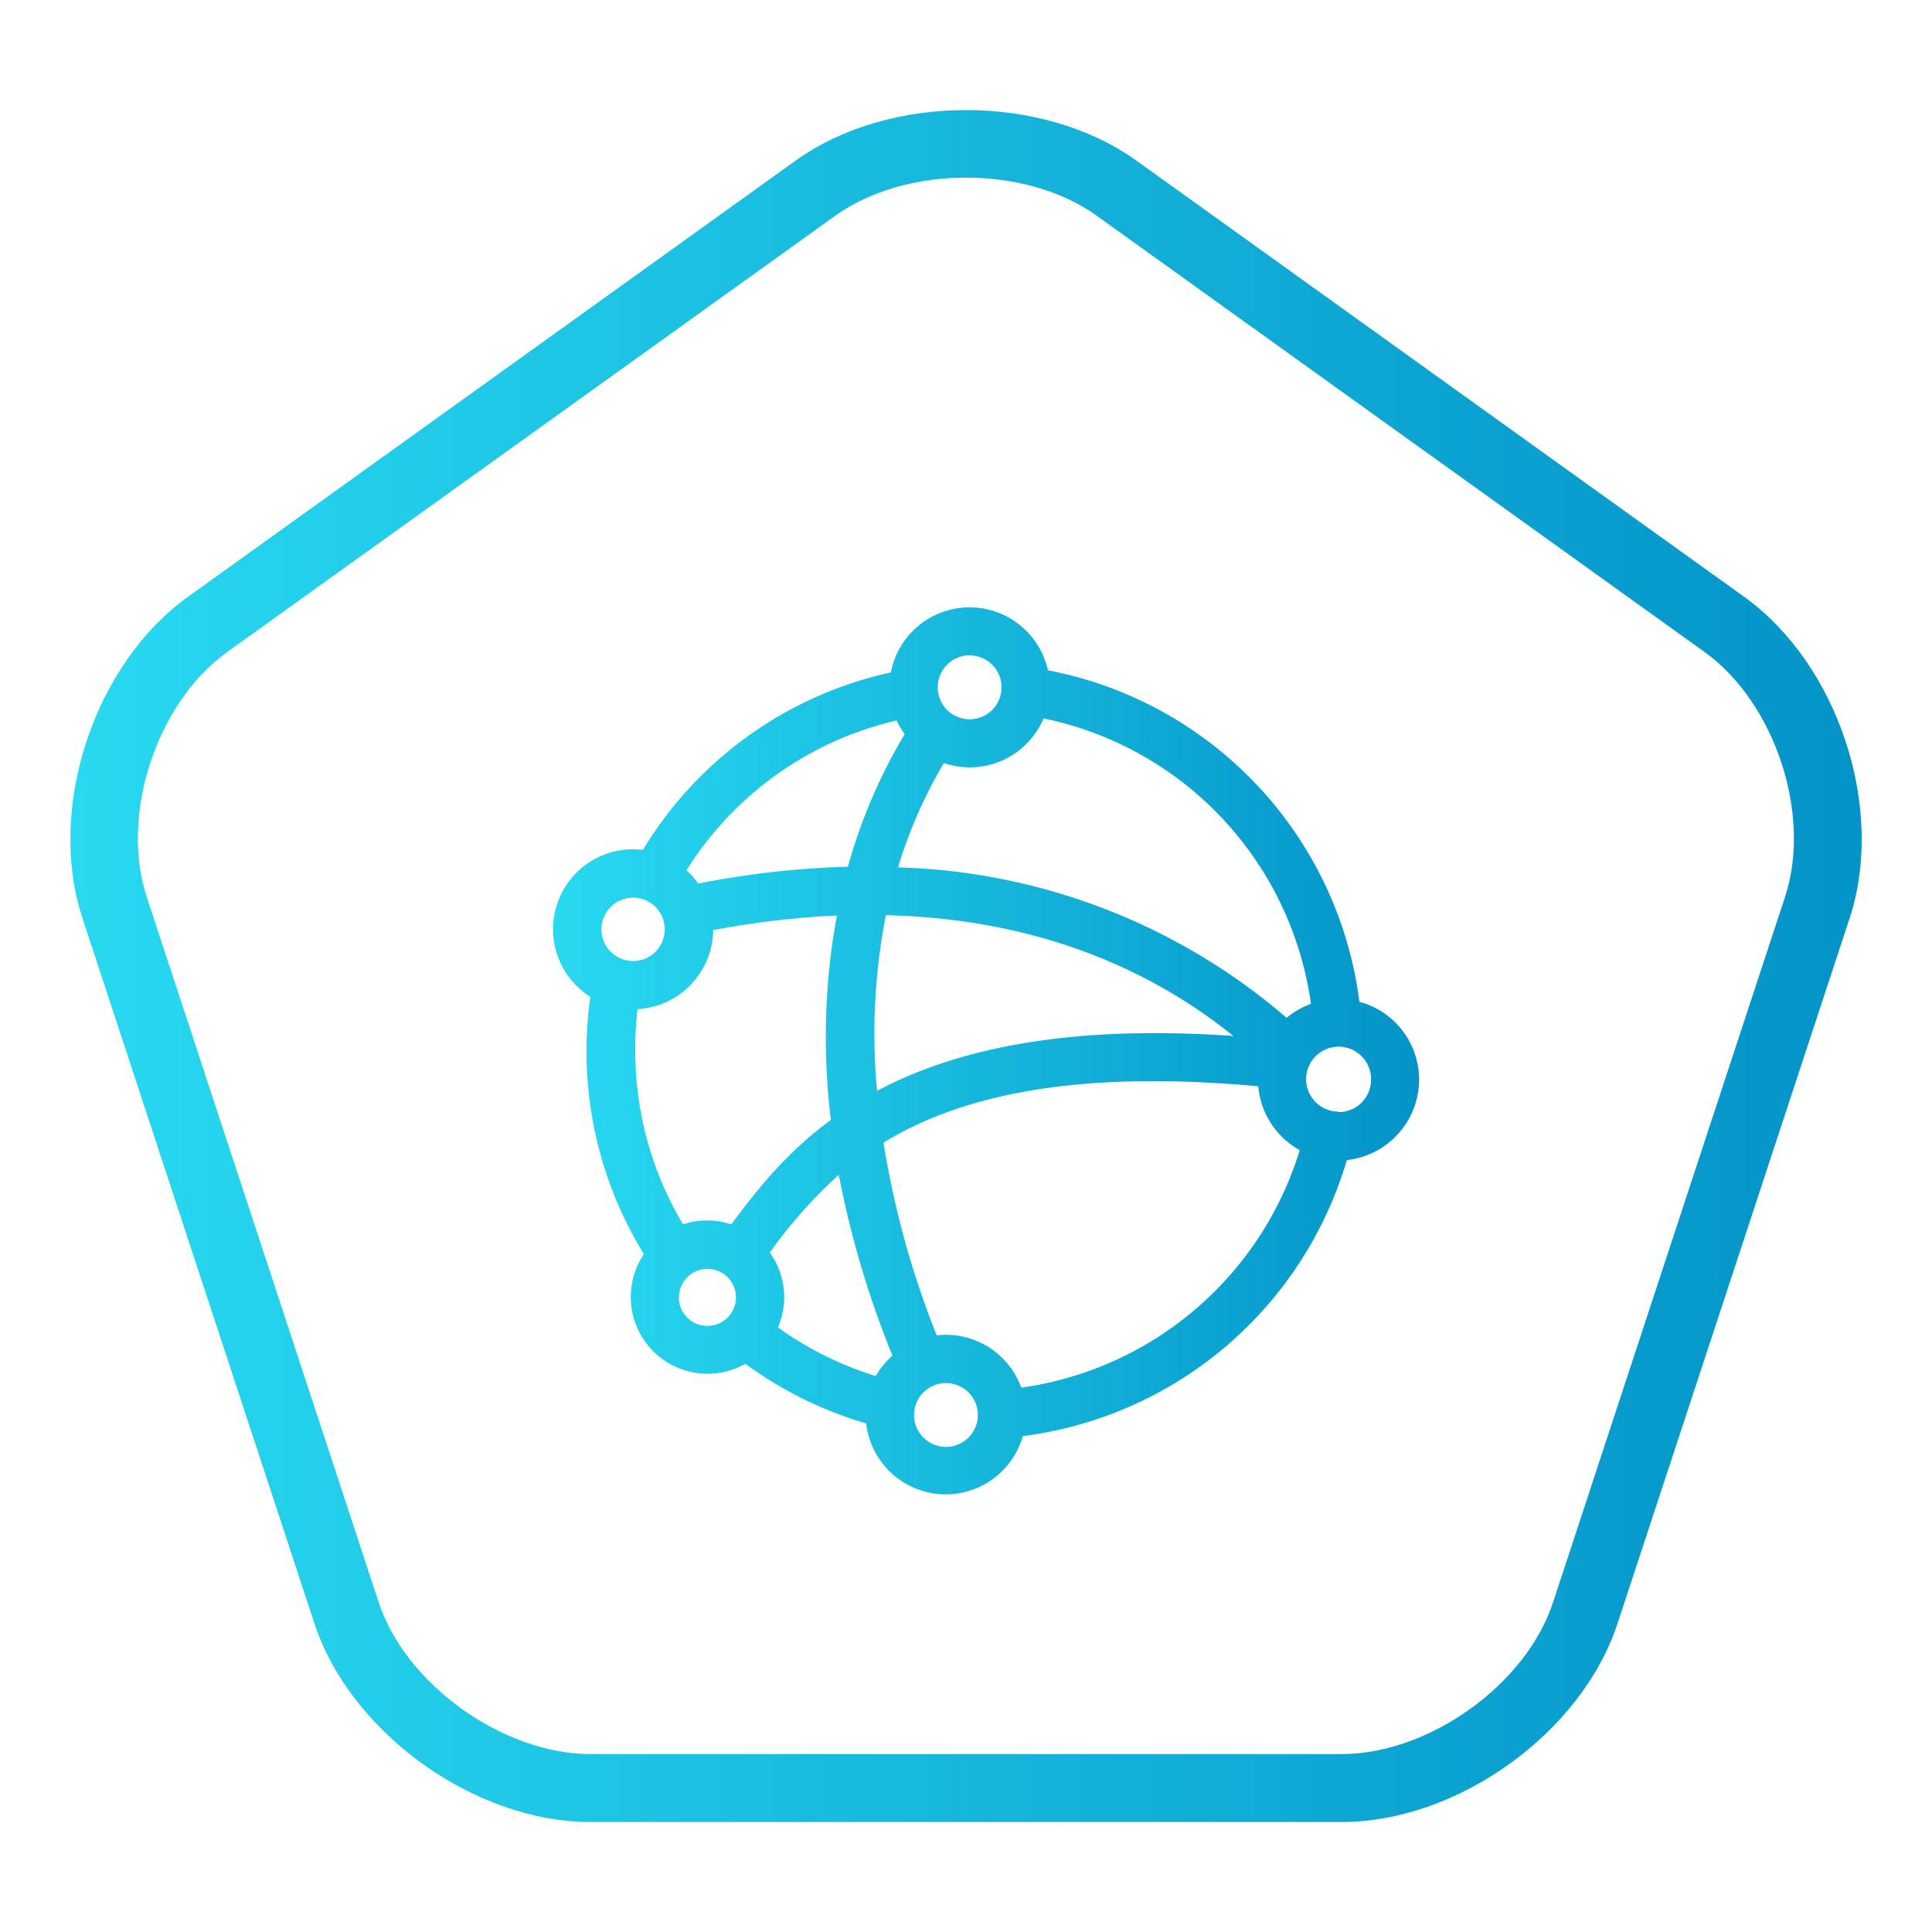 <svg id="Layer_1" data-name="Layer 1" xmlns="http://www.w3.org/2000/svg" xmlns:xlink="http://www.w3.org/1999/xlink" viewBox="0 0 238 238"><defs><style>.cls-1{fill:url(#linear-gradient);}.cls-2{fill:url(#linear-gradient-2);}</style><linearGradient id="linear-gradient" x1="8.67" y1="119" x2="229.33" y2="119" gradientUnits="userSpaceOnUse"><stop offset="0" stop-color="#28d9f0"/><stop offset="1" stop-color="#0393c8"/></linearGradient><linearGradient id="linear-gradient-2" x1="68.12" y1="129.48" x2="174.82" y2="129.48" xlink:href="#linear-gradient"/></defs><path class="cls-1" d="M165.26,224.45H72.74c-14.32,0-29.57-11-34-24.43L10.15,113.09c-4.43-13.49,1.4-31.24,13-39.57L98,19.79c11.57-8.31,30.41-8.31,42,0h0l74.86,53.73c11.6,8.33,17.43,26.08,13,39.57L199.26,200C194.83,213.49,179.58,224.45,165.26,224.45ZM119,21.88c-5.87,0-11.75,1.57-16.11,4.7L28,80.31c-8.71,6.25-13.25,20.06-9.93,30.16l28.59,86.94C50,207.53,62,216.08,72.74,216.08h92.52c10.79,0,22.72-8.55,26.05-18.67l28.59-86.94c3.32-10.1-1.23-23.91-9.93-30.16L135.11,26.58h0C130.75,23.45,124.87,21.88,119,21.88Z"/><path class="cls-2" d="M174.82,133a9.94,9.94,0,0,0-7.36-9.59,47.72,47.72,0,0,0-38.37-40.84,9.88,9.88,0,0,0-19.35.26A47.63,47.63,0,0,0,79.19,104.7a9.71,9.71,0,0,0-1.21-.08,9.85,9.85,0,0,0-5.26,18.18,48.21,48.21,0,0,0-.47,6.69,47.52,47.52,0,0,0,7.07,25A9.45,9.45,0,0,0,91.81,168a48,48,0,0,0,14.89,7.35A9.87,9.87,0,0,0,126,176.91a47.9,47.9,0,0,0,39.91-34A10,10,0,0,0,174.82,133Zm-13.33-9.33a10.07,10.07,0,0,0-3,1.71,76.59,76.59,0,0,0-47.87-18.53A59.21,59.21,0,0,1,116.27,94a9.87,9.87,0,0,0,12.28-5.5A41.76,41.76,0,0,1,161.49,123.65Zm-52.36-10.93c21.86.51,35.48,9,42.81,14.88-21-1.47-34.63,1.83-43.9,6.76A76.21,76.21,0,0,1,109.13,112.72Zm10.32-32a3.93,3.93,0,1,1-3.93,3.93A3.93,3.93,0,0,1,119.45,80.73Zm-9,8a9.58,9.58,0,0,0,1,1.69,66.49,66.49,0,0,0-7,16.34,111,111,0,0,0-18.44,2.07,9.72,9.72,0,0,0-1.44-1.63A41.63,41.63,0,0,1,110.46,88.75ZM78,110.58a3.9,3.9,0,1,1-3.91,3.9A3.91,3.91,0,0,1,78,110.58Zm.56,13.73a9.86,9.86,0,0,0,9.29-9.73,107.61,107.61,0,0,1,15.26-1.8c-.3,1.53-.55,3.13-.76,4.78a84.34,84.34,0,0,0,0,20.4c-5.77,4.25-9.38,9-12.27,12.87a9.34,9.34,0,0,0-5.94,0,41.67,41.67,0,0,1-5.88-21.39A40.59,40.59,0,0,1,78.54,124.31Zm29.34,45.21a41.93,41.93,0,0,1-12.07-6,9.39,9.39,0,0,0-1-9.22,59.54,59.54,0,0,1,8.5-9.58A117.87,117.87,0,0,0,109.94,167,9.83,9.83,0,0,0,107.88,169.52Zm-24.26-9.7a3.51,3.51,0,1,1,3.51,3.51A3.51,3.51,0,0,1,83.62,159.82Zm32.9,18.42a3.93,3.93,0,1,1,3.92-3.93A3.94,3.94,0,0,1,116.52,178.24Zm9.27-7.3a9.88,9.88,0,0,0-9.27-6.51,10.92,10.92,0,0,0-1.15.07,111.15,111.15,0,0,1-6.55-23.75c8.87-5.41,22.66-9.11,46.16-6.93a10,10,0,0,0,5.11,7.87A41.93,41.93,0,0,1,125.79,170.94Zm39.09-34a4,4,0,1,1,4-4A4,4,0,0,1,164.88,137Z"/></svg>